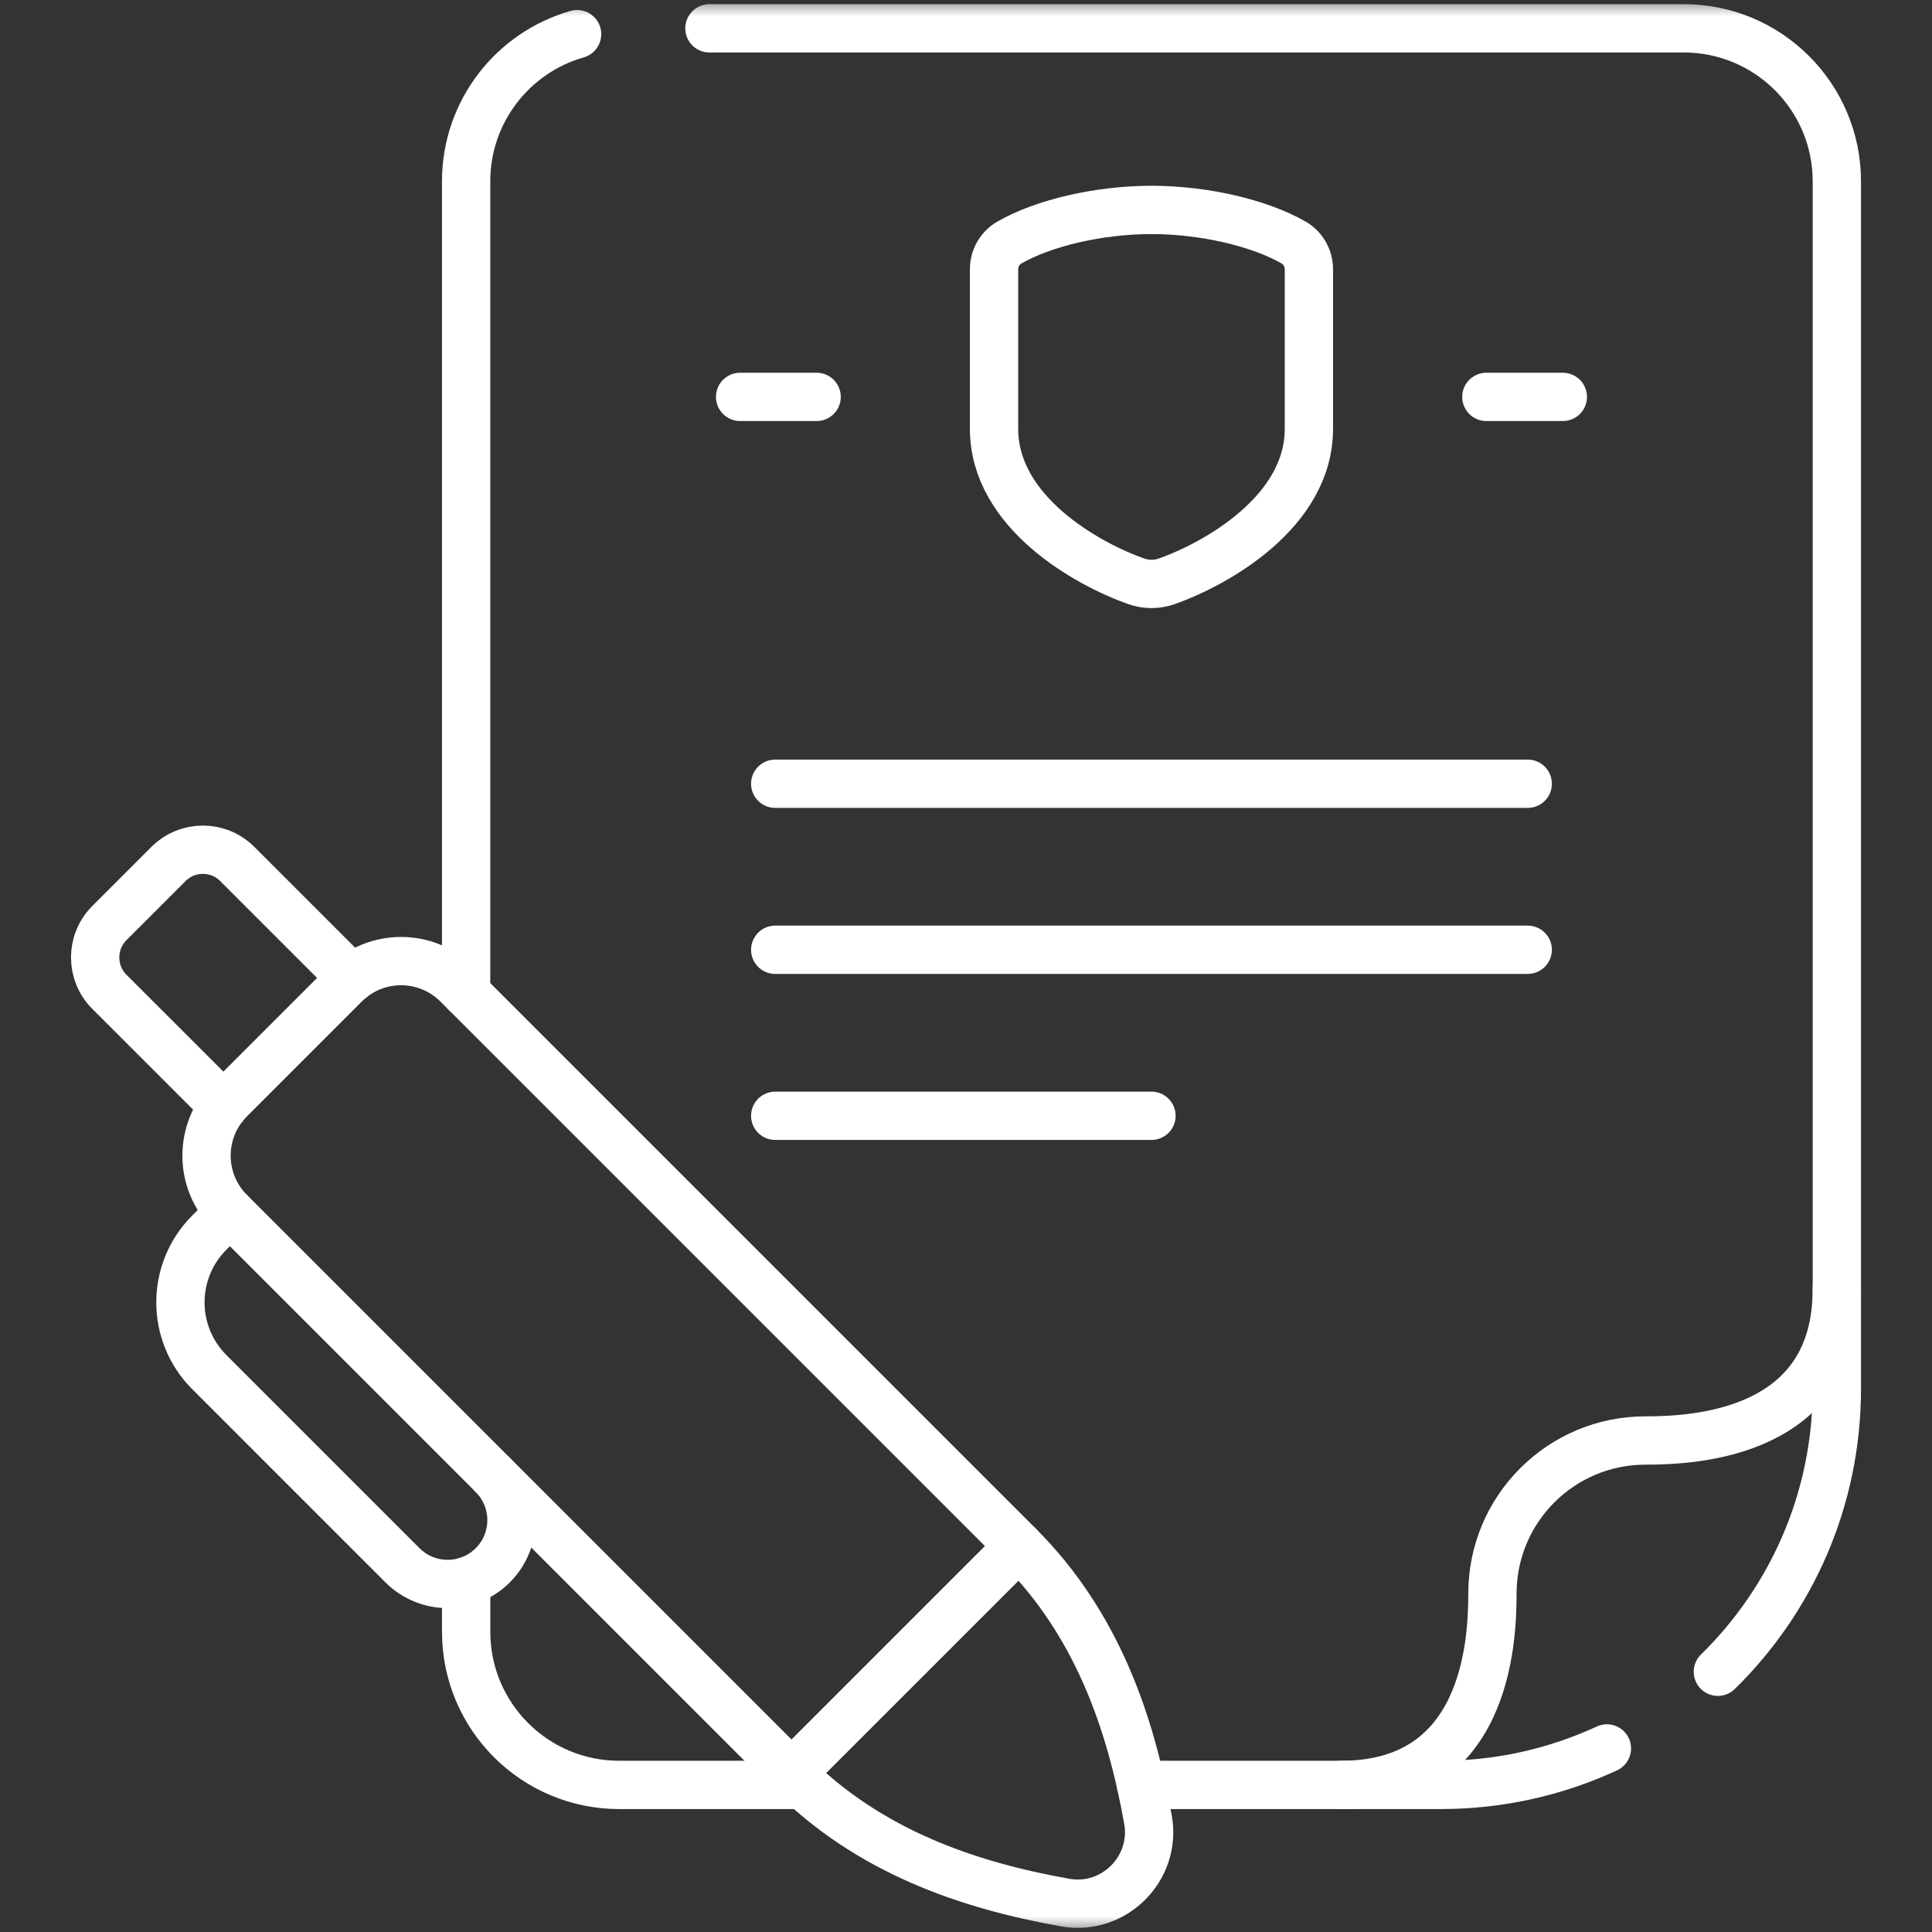 <svg width="60" height="60" viewBox="0 0 60 60" fill="none" xmlns="http://www.w3.org/2000/svg">
<rect x="0" y="0" width="60" height="60" fill="#333333" stroke="none"/>
<g clip-path="url(#clip0_586_7213)">
<mask id="mask0_586_7213" style="mask-type:luminance" maskUnits="userSpaceOnUse" x="0" y="0" width="60" height="60">
<path d="M59.25 59.25V0.75H0.75V59.25H59.25Z" fill="white" stroke="white" stroke-width="1.5"/>
</mask>
<g mask="url(#mask0_586_7213)">
<path d="M17.922 1.061C15.932 1.628 14.476 3.46 14.476 5.632V30.842" stroke="white" stroke-width="1.5" stroke-miterlimit="10" stroke-linecap="round" stroke-linejoin="round"/>
<path d="M14.477 49.108V50.678C14.477 53.303 16.605 55.432 19.23 55.432H24.945" stroke="white" stroke-width="1.5" stroke-miterlimit="10" stroke-linecap="round" stroke-linejoin="round"/>
<path d="M35.435 55.432H44.74C46.584 55.432 48.334 55.026 49.904 54.299" stroke="white" stroke-width="1.5" stroke-miterlimit="10" stroke-linecap="round" stroke-linejoin="round"/>
<path d="M24.58 55.082C26.995 57.497 30.042 58.545 33.079 59.086C34.592 59.356 35.922 58.026 35.652 56.513C35.111 53.476 34.063 50.429 31.648 48.014L14.208 30.574C13.241 29.606 11.671 29.606 10.704 30.574L7.14 34.138C6.172 35.105 6.172 36.675 7.14 37.642L24.58 55.082Z" stroke="white" stroke-width="1.5" stroke-miterlimit="10" stroke-linecap="round" stroke-linejoin="round"/>
<path d="M10.92 30.383L7.368 26.831C6.779 26.242 5.822 26.242 5.233 26.831L3.397 28.667C2.808 29.256 2.808 30.213 3.397 30.802L6.949 34.353" stroke="white" stroke-width="1.5" stroke-miterlimit="10" stroke-linecap="round" stroke-linejoin="round"/>
<path d="M7.139 37.641L6.501 38.279C5.304 39.476 5.304 41.416 6.501 42.613L12.499 48.611C13.273 49.385 14.529 49.385 15.304 48.611C16.078 47.836 16.078 46.58 15.304 45.806" stroke="white" stroke-width="1.5" stroke-miterlimit="10" stroke-linecap="round" stroke-linejoin="round"/>
<path d="M53.35 51.918C55.63 49.685 57.045 46.572 57.045 43.128V5.633C57.045 3.008 54.916 0.88 52.291 0.88H22.032" stroke="white" stroke-width="1.5" stroke-miterlimit="10" stroke-linecap="round" stroke-linejoin="round"/>
<path d="M24.579 55.082L31.648 48.014" stroke="white" stroke-width="1.5" stroke-miterlimit="10" stroke-linecap="round" stroke-linejoin="round"/>
<path d="M57.044 40.038C57.044 44.524 52.664 44.736 51.102 44.736C48.477 44.736 46.349 46.864 46.349 49.489C46.349 51.051 46.137 55.432 41.651 55.432" stroke="white" stroke-width="1.5" stroke-miterlimit="10" stroke-linecap="round" stroke-linejoin="round"/>
<path d="M35.285 18.053C35.592 18.162 35.928 18.162 36.236 18.053C37.768 17.511 40.649 15.898 40.649 13.319V8.362C40.649 8.021 40.47 7.702 40.174 7.532C39.106 6.918 37.374 6.519 35.76 6.519C34.146 6.519 32.415 6.918 31.347 7.532C31.051 7.702 30.871 8.021 30.871 8.362V13.319C30.871 15.898 33.752 17.511 35.285 18.053Z" stroke="white" stroke-width="1.5" stroke-miterlimit="10" stroke-linecap="round" stroke-linejoin="round"/>
<path d="M24.075 24.34H47.445" stroke="white" stroke-width="1.5" stroke-miterlimit="10" stroke-linecap="round" stroke-linejoin="round"/>
<path d="M24.075 29.496H47.445" stroke="white" stroke-width="1.5" stroke-miterlimit="10" stroke-linecap="round" stroke-linejoin="round"/>
<path d="M24.075 34.652H35.76" stroke="white" stroke-width="1.5" stroke-miterlimit="10" stroke-linecap="round" stroke-linejoin="round"/>
<path d="M25.361 12.326H22.985" stroke="white" stroke-width="1.5" stroke-miterlimit="10" stroke-linecap="round" stroke-linejoin="round"/>
<path d="M46.16 12.326H48.535" stroke="white" stroke-width="1.5" stroke-miterlimit="10" stroke-linecap="round" stroke-linejoin="round"/>
</g>
</g>
<defs>
<clipPath id="clip0_586_7213">
<rect width="60" height="60" fill="white"/>
</clipPath>
</defs>
</svg>

